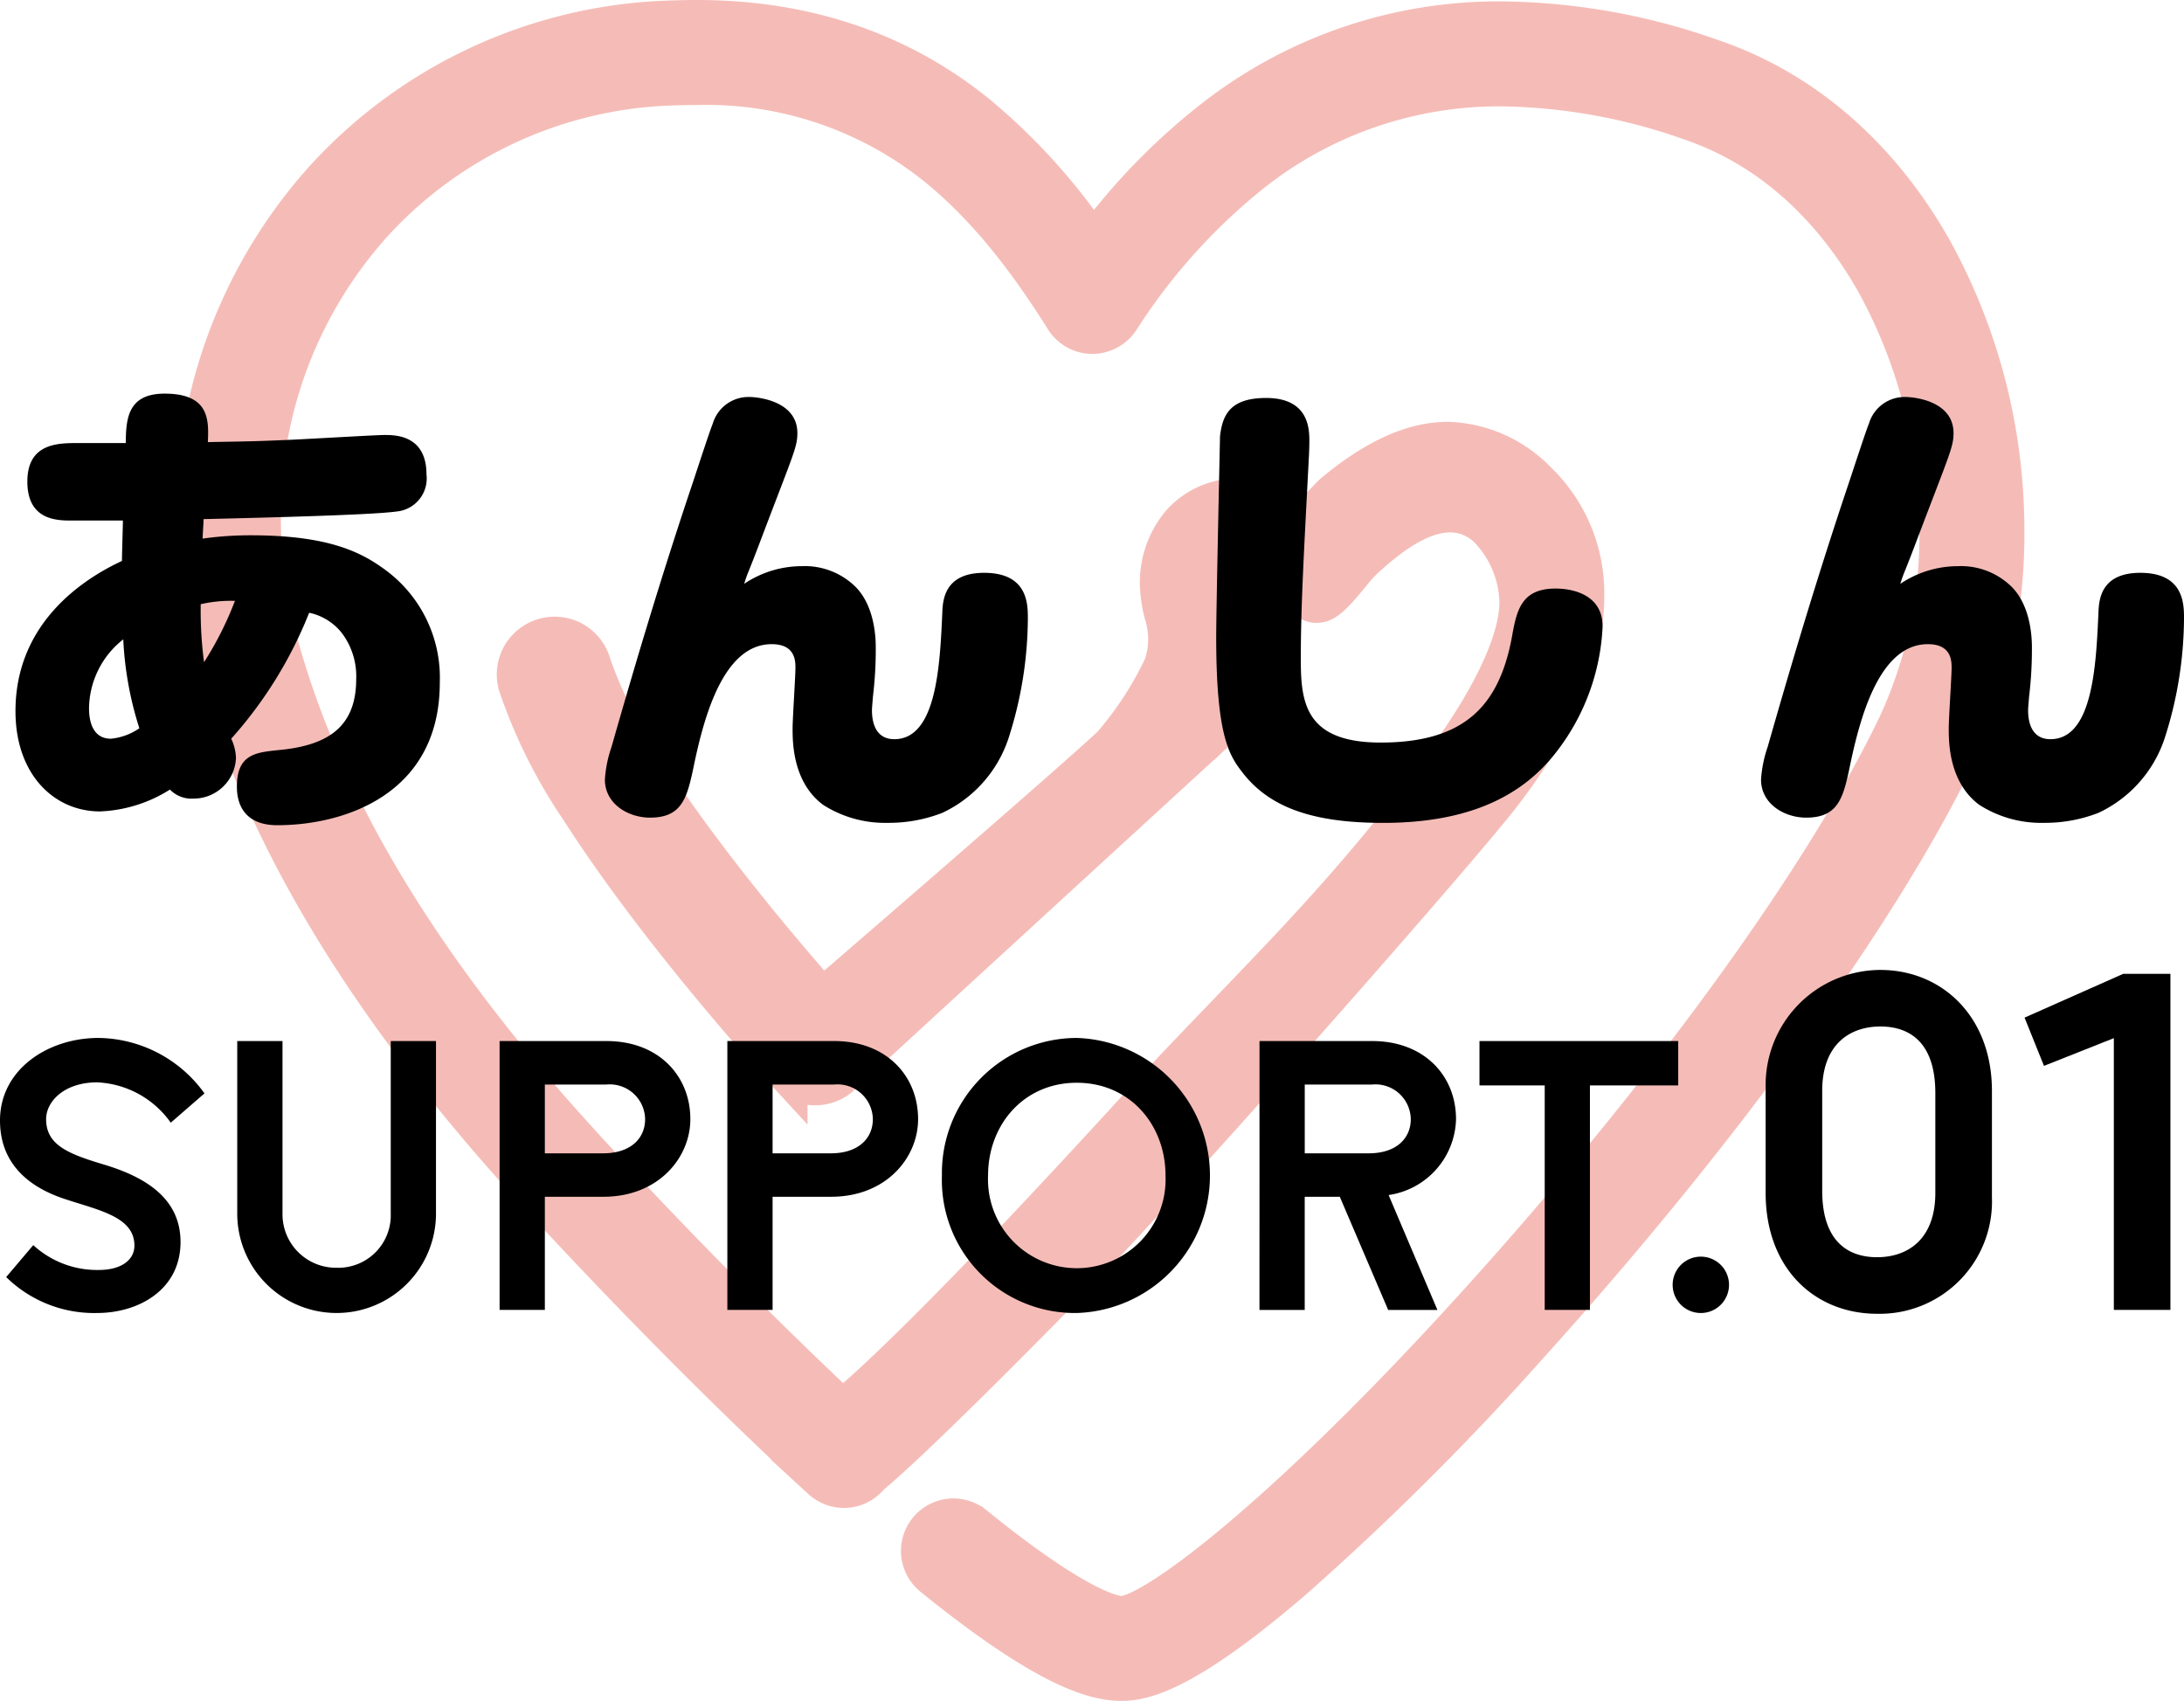 <svg xmlns="http://www.w3.org/2000/svg" width="184.129" height="143.385" viewBox="0 0 184.129 143.385"><g transform="translate(-2257.902 -712.304)"><path d="M2420.772,733.316c-4.459-7.858-10.854-13.395-18.495-16.011a54.386,54.386,0,0,0-17.773-3.191,38.928,38.928,0,0,0-24.583,8.516,53.255,53.255,0,0,0-9.844,10.231,51.133,51.133,0,0,0-9.79-10.86c-6.532-5.312-14.478-8.005-23.611-8.005-.727,0-1.489.013-2.357.046a41.1,41.1,0,0,0-28.786,13.1,42.216,42.216,0,0,0-11.1,28.781,45.658,45.658,0,0,0,1.626,12c3.625,13.268,11.169,26.463,23.063,40.339,4.906,5.724,16.86,18.429,28.081,28.753a2.731,2.731,0,0,0,3.858-.161c.039-.042.064-.089.1-.134,3.808-3.11,14.843-14.328,17.248-16.816,8.751-9.046,32.062-35.513,35.954-40.517,4.7-6.046,7.089-11.7,7.1-16.789a13.073,13.073,0,0,0-4.063-9.756,10.856,10.856,0,0,0-7.425-3.283c-2.933,0-6.064,1.412-9.572,4.321-.139.114-.334.321-.542.539-.676.714-1.442,1.522-2.293,1.522a1.247,1.247,0,0,1-.45-.083c-.324-.125-.672-.277-1.037-.436a10.228,10.228,0,0,0-3.749-1.1h-.074a6.391,6.391,0,0,0-4.736,2.095,7.67,7.67,0,0,0-1.824,5.213,11.122,11.122,0,0,0,.345,2.355,7.1,7.1,0,0,1-.02,4.462,29.372,29.372,0,0,1-4.375,6.726c-4.085,3.8-24.509,21.41-24.509,21.41l-.7-.975c-2.244-2.577-5.617-6.57-8.939-10.963-2.453-3.242-4.51-6.216-6.111-8.839a34.235,34.235,0,0,1-3.68-7.545,3.174,3.174,0,0,0-3.957-2.142,3.175,3.175,0,0,0-2.144,3.95,43.373,43.373,0,0,0,5.19,10.4c6.074,9.5,14.856,19.4,17.4,22.2l.092.1,0-.006a3.144,3.144,0,0,0,2.211,1.029l.134,0a3.168,3.168,0,0,0,2.157-.844l-.032.05c.141-.151.456-.443,1.214-1.144,2.63-2.433,27.07-24.849,28.983-26.6a6.891,6.891,0,0,0,2.5-4.414,7.5,7.5,0,0,0-.631-4.377,14.812,14.812,0,0,1-.813-2.769l-.015-.082c-.034-.21-.058-.414-.077-.614a4.072,4.072,0,0,1,.85-3.238,2.687,2.687,0,0,1,2.034-.858,3.539,3.539,0,0,1,.765.085l.193.044a6.162,6.162,0,0,1,3.062,2.148c.17.208.329.424.484.634.6.81.969,1.31,1.579,1.31a1.5,1.5,0,0,0,.32-.042c.67-.147,1.7-1.391,2.437-2.29a14.643,14.643,0,0,1,1.2-1.351c1.837-1.694,4.595-3.945,7.325-3.945a4.563,4.563,0,0,1,3.336,1.45,9.261,9.261,0,0,1,2.5,6.132c.011,2.239-1.154,6.53-6.352,13.639-8.4,11.509-15.747,18.192-24.833,27.962-1.723,1.85-18.3,20.2-25.886,26.5-10.458-9.8-21.14-21.177-25.674-26.469-11.357-13.25-18.534-25.753-21.941-38.223a40.147,40.147,0,0,1-1.434-10.561,36.766,36.766,0,0,1,9.656-25.076,35.667,35.667,0,0,1,24.989-11.345c.72-.027,1.426-.04,2.13-.042a31.093,31.093,0,0,1,20.182,6.786c3.8,3.072,7.244,7.177,10.844,12.919a2.73,2.73,0,0,0,2.278,1.28,2.765,2.765,0,0,0,2.311-1.221,51.1,51.1,0,0,1,11.01-12.294,33.6,33.6,0,0,1,21.221-7.352h.08a49.448,49.448,0,0,1,15.917,2.9c8.035,2.751,12.871,8.882,15.514,13.54a43.356,43.356,0,0,1,5.4,21.047,38.193,38.193,0,0,1-3.514,16.385c-6.149,12.8-19.277,30.92-35.118,48.462-16.588,18.367-27.716,26.63-30.32,26.63-.717,0-3.733-.547-12.43-7.587a2.731,2.731,0,1,0-3.436,4.245c9.748,7.89,13.724,8.8,15.866,8.8,1.931,0,5.531-.89,14.474-8.59a233.372,233.372,0,0,0,19.9-19.841c16.172-17.908,29.626-36.51,35.989-49.762a43.678,43.678,0,0,0,4.052-18.747A48.936,48.936,0,0,0,2420.772,733.316Z" fill="#f5bcb7" stroke="#f5bcb7" stroke-miterlimit="10" stroke-width="3.385"/><path d="M2260.707,817.272a7.943,7.943,0,0,0,5.535,2.094c1.8,0,2.992-.785,2.992-2.057,0-2.468-3.1-2.992-5.984-3.964-2.991-1.01-5.348-2.992-5.348-6.582,0-4.3,4.039-6.957,8.3-6.957a11.153,11.153,0,0,1,8.939,4.675l-2.843,2.469a8.029,8.029,0,0,0-6.208-3.4c-2.768,0-4.3,1.609-4.3,3.1,0,2.17,1.832,2.918,4.824,3.815,3.516,1.047,6.508,2.843,6.508,6.545,0,4.039-3.553,5.984-7.031,5.984a10.572,10.572,0,0,1-7.667-3.029Z"/><path d="M2294.659,814.616a8.377,8.377,0,1,1-16.755,0V800.068h3.815v14.548a4.509,4.509,0,0,0,4.562,4.563,4.421,4.421,0,0,0,4.564-4.563V800.068h3.814Z"/><path d="M2300.022,800.068h9.013c4.413,0,7.069,2.955,7.069,6.582,0,3.254-2.693,6.545-7.331,6.545h-4.936v9.537h-3.815Zm3.815,3.665v5.8h4.9c2.394,0,3.553-1.309,3.553-2.88a2.981,2.981,0,0,0-3.291-2.917Z"/><path d="M2319.224,800.068h9.012c4.413,0,7.069,2.955,7.069,6.582,0,3.254-2.693,6.545-7.33,6.545h-4.937v9.537h-3.814Zm3.814,3.665v5.8h4.9c2.393,0,3.552-1.309,3.552-2.88a2.98,2.98,0,0,0-3.291-2.917Z"/><path d="M2348.684,799.806a11.6,11.6,0,0,1,0,23.188,11.211,11.211,0,0,1-11.37-11.594A11.392,11.392,0,0,1,2348.684,799.806Zm0,19.411a7.488,7.488,0,0,0,7.48-7.817c0-4.263-2.992-7.816-7.48-7.816s-7.48,3.553-7.48,7.816A7.488,7.488,0,0,0,2348.684,819.217Z"/><path d="M2364.089,800.068h9.5c4.413,0,7.068,2.955,7.068,6.582a6.633,6.633,0,0,1-5.684,6.4l4.114,9.686h-4.151l-4.077-9.537H2367.9v9.537h-3.814Zm3.814,3.665v5.8h5.386c2.394,0,3.553-1.309,3.553-2.88a2.98,2.98,0,0,0-3.291-2.917Z"/><path d="M2388.134,822.732V803.808h-5.5v-3.74h16.755v3.74h-7.443v18.924Z"/><path d="M2401.227,818.244a2.376,2.376,0,1,1,0,4.75,2.376,2.376,0,0,1,0-4.75Z"/><path d="M2406.76,803.891a9.7,9.7,0,0,1,9.678-9.818c5.143,0,9.4,3.88,9.4,10.192v8.976a9.472,9.472,0,0,1-9.678,9.819c-5.189,0-9.4-3.741-9.4-10.193Zm4.769.374v8.415c0,4.255,2.151,5.611,4.628,5.611,2.572,0,4.909-1.5,4.909-5.424v-8.415c0-4.255-2.15-5.611-4.628-5.611C2413.866,798.841,2411.529,800.337,2411.529,804.265Z"/><path d="M2436.116,822.732V799.823l-5.89,2.338-1.637-4.068,8.322-3.693h3.974v28.332Z"/><path d="M2271.779,745.489c3.807,0,3.727,2.244,3.647,4.087,1.643-.04,3.446-.04,6.091-.16,1.4-.04,8.013-.441,8.815-.441.882,0,3.526,0,3.526,3.326a2.8,2.8,0,0,1-2.524,3.125c-2.284.321-13.023.561-16.269.641,0,.281-.08,1.4-.08,1.643a29.021,29.021,0,0,1,4.047-.28c6.612,0,9.376,1.442,11.42,2.965a11.276,11.276,0,0,1,4.528,9.456c0,9.417-8.054,12.021-13.7,12.021-2.524,0-3.406-1.482-3.406-3.246,0-2.724,1.563-2.885,3.486-3.085,3.927-.36,6.572-1.763,6.572-5.97a6.045,6.045,0,0,0-1.2-3.887,4.753,4.753,0,0,0-2.765-1.723,35.577,35.577,0,0,1-6.571,10.619,4.019,4.019,0,0,1,.4,1.642,3.572,3.572,0,0,1-3.566,3.406,2.536,2.536,0,0,1-2-.761,11.9,11.9,0,0,1-5.891,1.843c-3.887,0-7.132-3.125-7.132-8.455,0-7.372,5.61-11.1,8.976-12.661,0-.562.08-2.926.08-3.406h-4.288c-1.242,0-3.767,0-3.767-3.286,0-3.246,2.6-3.246,4.248-3.246h4.047C2268.534,747.693,2268.614,745.489,2271.779,745.489Zm-3.485,20.716a7.494,7.494,0,0,0-2.886,5.81c0,.8.161,2.565,1.844,2.565a5.064,5.064,0,0,0,2.4-.882A28.922,28.922,0,0,1,2268.294,766.205Zm9.416-3.246a11.372,11.372,0,0,0-2.885.281,33.194,33.194,0,0,0,.28,4.888A28.256,28.256,0,0,0,2277.71,762.959Z"/><path d="M2325.485,760.034a6.093,6.093,0,0,1,4.568,1.763c1.683,1.723,1.683,4.568,1.683,5.129a33.178,33.178,0,0,1-.241,4.127c-.04.521-.08.962-.08,1.122,0,1.323.481,2.445,1.884,2.445,3.566,0,3.847-6.211,4.047-10.659.04-1.042.16-3.366,3.526-3.366,3.687,0,3.687,2.645,3.687,3.847a33.352,33.352,0,0,1-1.644,10.138,10.621,10.621,0,0,1-5.569,6.25,12.4,12.4,0,0,1-4.609.842,9.685,9.685,0,0,1-5.449-1.523c-2.564-1.923-2.564-5.289-2.564-6.451,0-.8.24-4.368.24-5.089,0-.561,0-2-2-2-4.208,0-5.811,6.531-6.651,10.658-.522,2.4-1,3.967-3.607,3.967-1.844,0-3.807-1.162-3.807-3.206a10.431,10.431,0,0,1,.561-2.764c2.124-7.453,4.368-14.906,6.853-22.279.28-.841,1.442-4.408,1.682-4.969a3.138,3.138,0,0,1,3.125-2.243c.562,0,4.007.28,4.007,3.045,0,.961-.24,1.562-1.683,5.329-1.522,3.967-1.682,4.448-2.4,6.251a10.015,10.015,0,0,0-.4,1.122A8.724,8.724,0,0,1,2325.485,760.034Z"/><path d="M2368.291,749.5c0,.04,0,.6-.04,1.322-.4,7.774-.681,12.462-.681,17.03,0,3.606.321,7.052,6.732,7.052,7.092,0,9.977-3.125,11.059-8.855.4-2.244.761-4.128,3.686-4.128.521,0,3.967.041,3.967,3.206a18.612,18.612,0,0,1-3.967,10.658c-3.245,4.168-8.214,5.891-14.545,5.891-6.291,0-9.777-1.483-11.94-4.368-1.083-1.4-2.124-3.205-2.124-11.259,0-2.685.32-16.629.32-16.95.2-1.8.842-3.245,3.887-3.245C2368.291,745.85,2368.291,748.534,2368.291,749.5Z"/><path d="M2422.958,760.034a6.09,6.09,0,0,1,4.567,1.763c1.684,1.723,1.684,4.568,1.684,5.129a33.178,33.178,0,0,1-.241,4.127c-.04.521-.08.962-.08,1.122,0,1.323.481,2.445,1.883,2.445,3.567,0,3.847-6.211,4.047-10.659.04-1.042.161-3.366,3.527-3.366,3.686,0,3.686,2.645,3.686,3.847a33.351,33.351,0,0,1-1.643,10.138,10.618,10.618,0,0,1-5.57,6.25,12.4,12.4,0,0,1-4.608.842,9.684,9.684,0,0,1-5.449-1.523c-2.565-1.923-2.565-5.289-2.565-6.451,0-.8.241-4.368.241-5.089,0-.561,0-2-2-2-4.208,0-5.811,6.531-6.652,10.658-.521,2.4-1,3.967-3.606,3.967-1.844,0-3.807-1.162-3.807-3.206a10.4,10.4,0,0,1,.561-2.764c2.124-7.453,4.368-14.906,6.852-22.279.281-.841,1.443-4.408,1.683-4.969a3.138,3.138,0,0,1,3.125-2.243c.561,0,4.007.28,4.007,3.045,0,.961-.241,1.562-1.683,5.329-1.522,3.967-1.683,4.448-2.4,6.251a10.109,10.109,0,0,0-.4,1.122A8.728,8.728,0,0,1,2422.958,760.034Z"/></g></svg>
